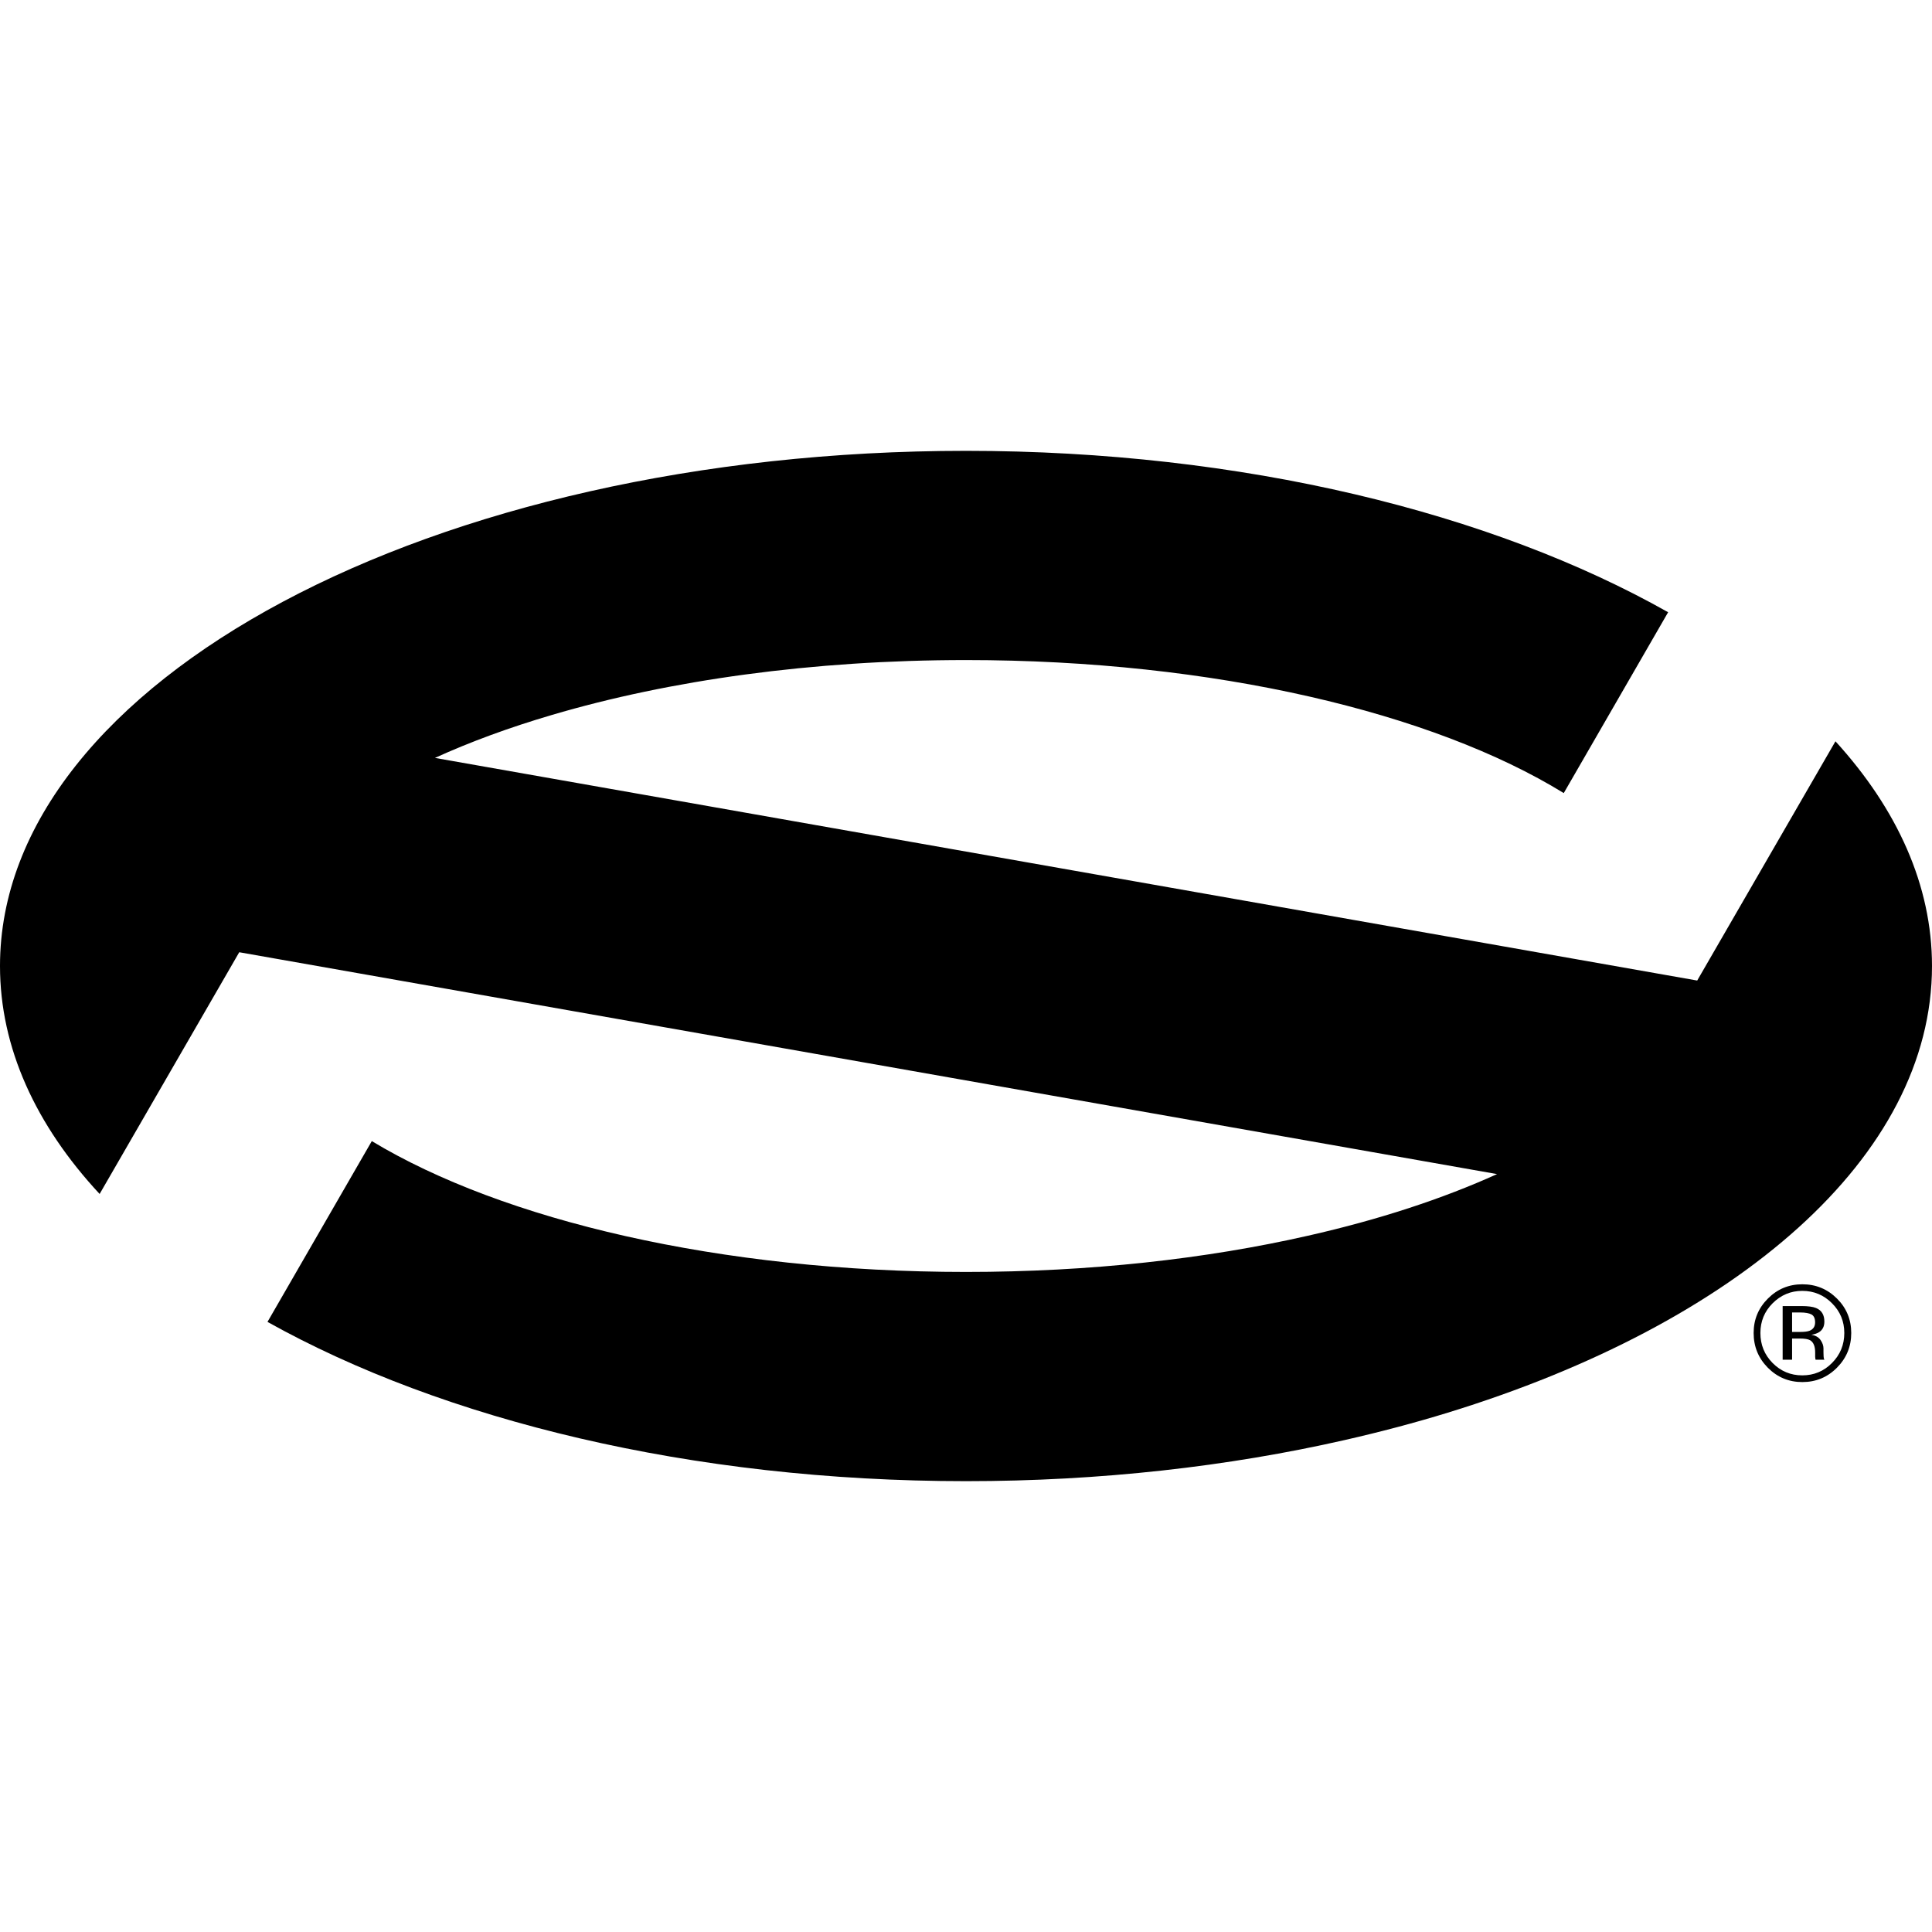 <svg xmlns="http://www.w3.org/2000/svg" viewBox="0 0 3256 3256" width="3256" height="3256" fill="currentColor">
  <path d="m 3093.3,1249.3 -233,403.2 L 733,1277.3 c 59.4,-27 125.4,-51.3 197.2,-72.4 197.8,-58.4 438.4,-92.5 697.8,-92.5 418.1,0 787.4,88.8 1007.4,224.2 l 175.9,-304.8 C 2514.6,864.3 2094.2,759.8 1628,759.8 728.8,759.8 0,1148.4 0,1628 c 0,137.8 60.3,268.4 167.9,384.2 L 403.2,1604.8 2523,1978.7 c -91.5,41.5 -198.9,76.8 -318.4,103.8 -171.7,39.1 -368.1,61.1 -576.6,61.1 -414.5,0 -780.7,-87.3 -1001.4,-220.5 l -175.8,304.7 c 296.4,165.4 714.3,268.4 1177.2,268.4 226.5,0 442.2,-24.7 638.3,-69.3 59.7,-13.6 117.7,-28.9 173.6,-46.1 487.8,-149.9 816.1,-430.9 816.1,-752.8 0,-135.7 -58.4,-264.2 -162.7,-378.7 z"/>
  <path d="m 3095.8,2305 c -16.1,16.2 -35.5,24.2 -58.3,24.2 -22.8,0 -42.2,-8.1 -58.2,-24.2 -15.9,-16.1 -23.9,-35.6 -23.9,-58.5 0,-22.7 8,-42 24.1,-58.1 16,-16 35.3,-24 58,-24 22.8,0 42.2,8 58.3,24 16.1,16 24.1,35.4 24.1,58.1 0,22.8 -8,42.3 -24.1,58.5 z m -108.4,-108.6 c -13.8,13.8 -20.6,30.6 -20.6,50.1 0,19.7 6.8,36.6 20.5,50.5 13.8,13.9 30.5,20.9 50.1,20.9 19.6,0 36.4,-7 50.1,-20.9 13.8,-13.9 20.7,-30.7 20.7,-50.5 0,-19.6 -6.9,-36.3 -20.7,-50.1 -13.8,-13.9 -30.6,-20.9 -50.1,-20.9 -19.4,0 -36.1,7 -50,20.9 z m 48.5,4.7 c 11.2,0 19.4,1.1 24.7,3.3 9.4,3.9 14,11.5 14,22.9 0,8.1 -3,14 -8.9,17.8 -3.1,2 -7.5,3.5 -13.1,4.4 7.1,1.1 12.3,4.1 15.6,8.9 3.3,4.8 4.9,9.5 4.9,14 v 6.6 c 0,2.1 0.1,4.3 0.2,6.7 0.2,2.4 0.4,3.9 0.8,4.7 l 0.6,1.1 h -14.9 c -0.1,-0.3 -0.2,-0.6 -0.2,-0.9 -0.1,-0.3 -0.1,-0.6 -0.2,-1 l -0.3,-2.9 v -7.2 c 0,-10.5 -2.8,-17.4 -8.5,-20.8 -3.4,-1.9 -9.3,-2.9 -17.7,-2.9 h -12.7 v 35.7 h -15.9 v -90.4 z m 17.1,14.2 c -4,-2.2 -10.4,-3.4 -19.2,-3.4 h -13.6 v 32.8 h 14.4 c 6.7,0 11.8,-0.7 15.1,-2 6.2,-2.5 9.3,-7.2 9.3,-14.1 0,-6.6 -2,-11 -6,-13.3 z"/>
</svg>